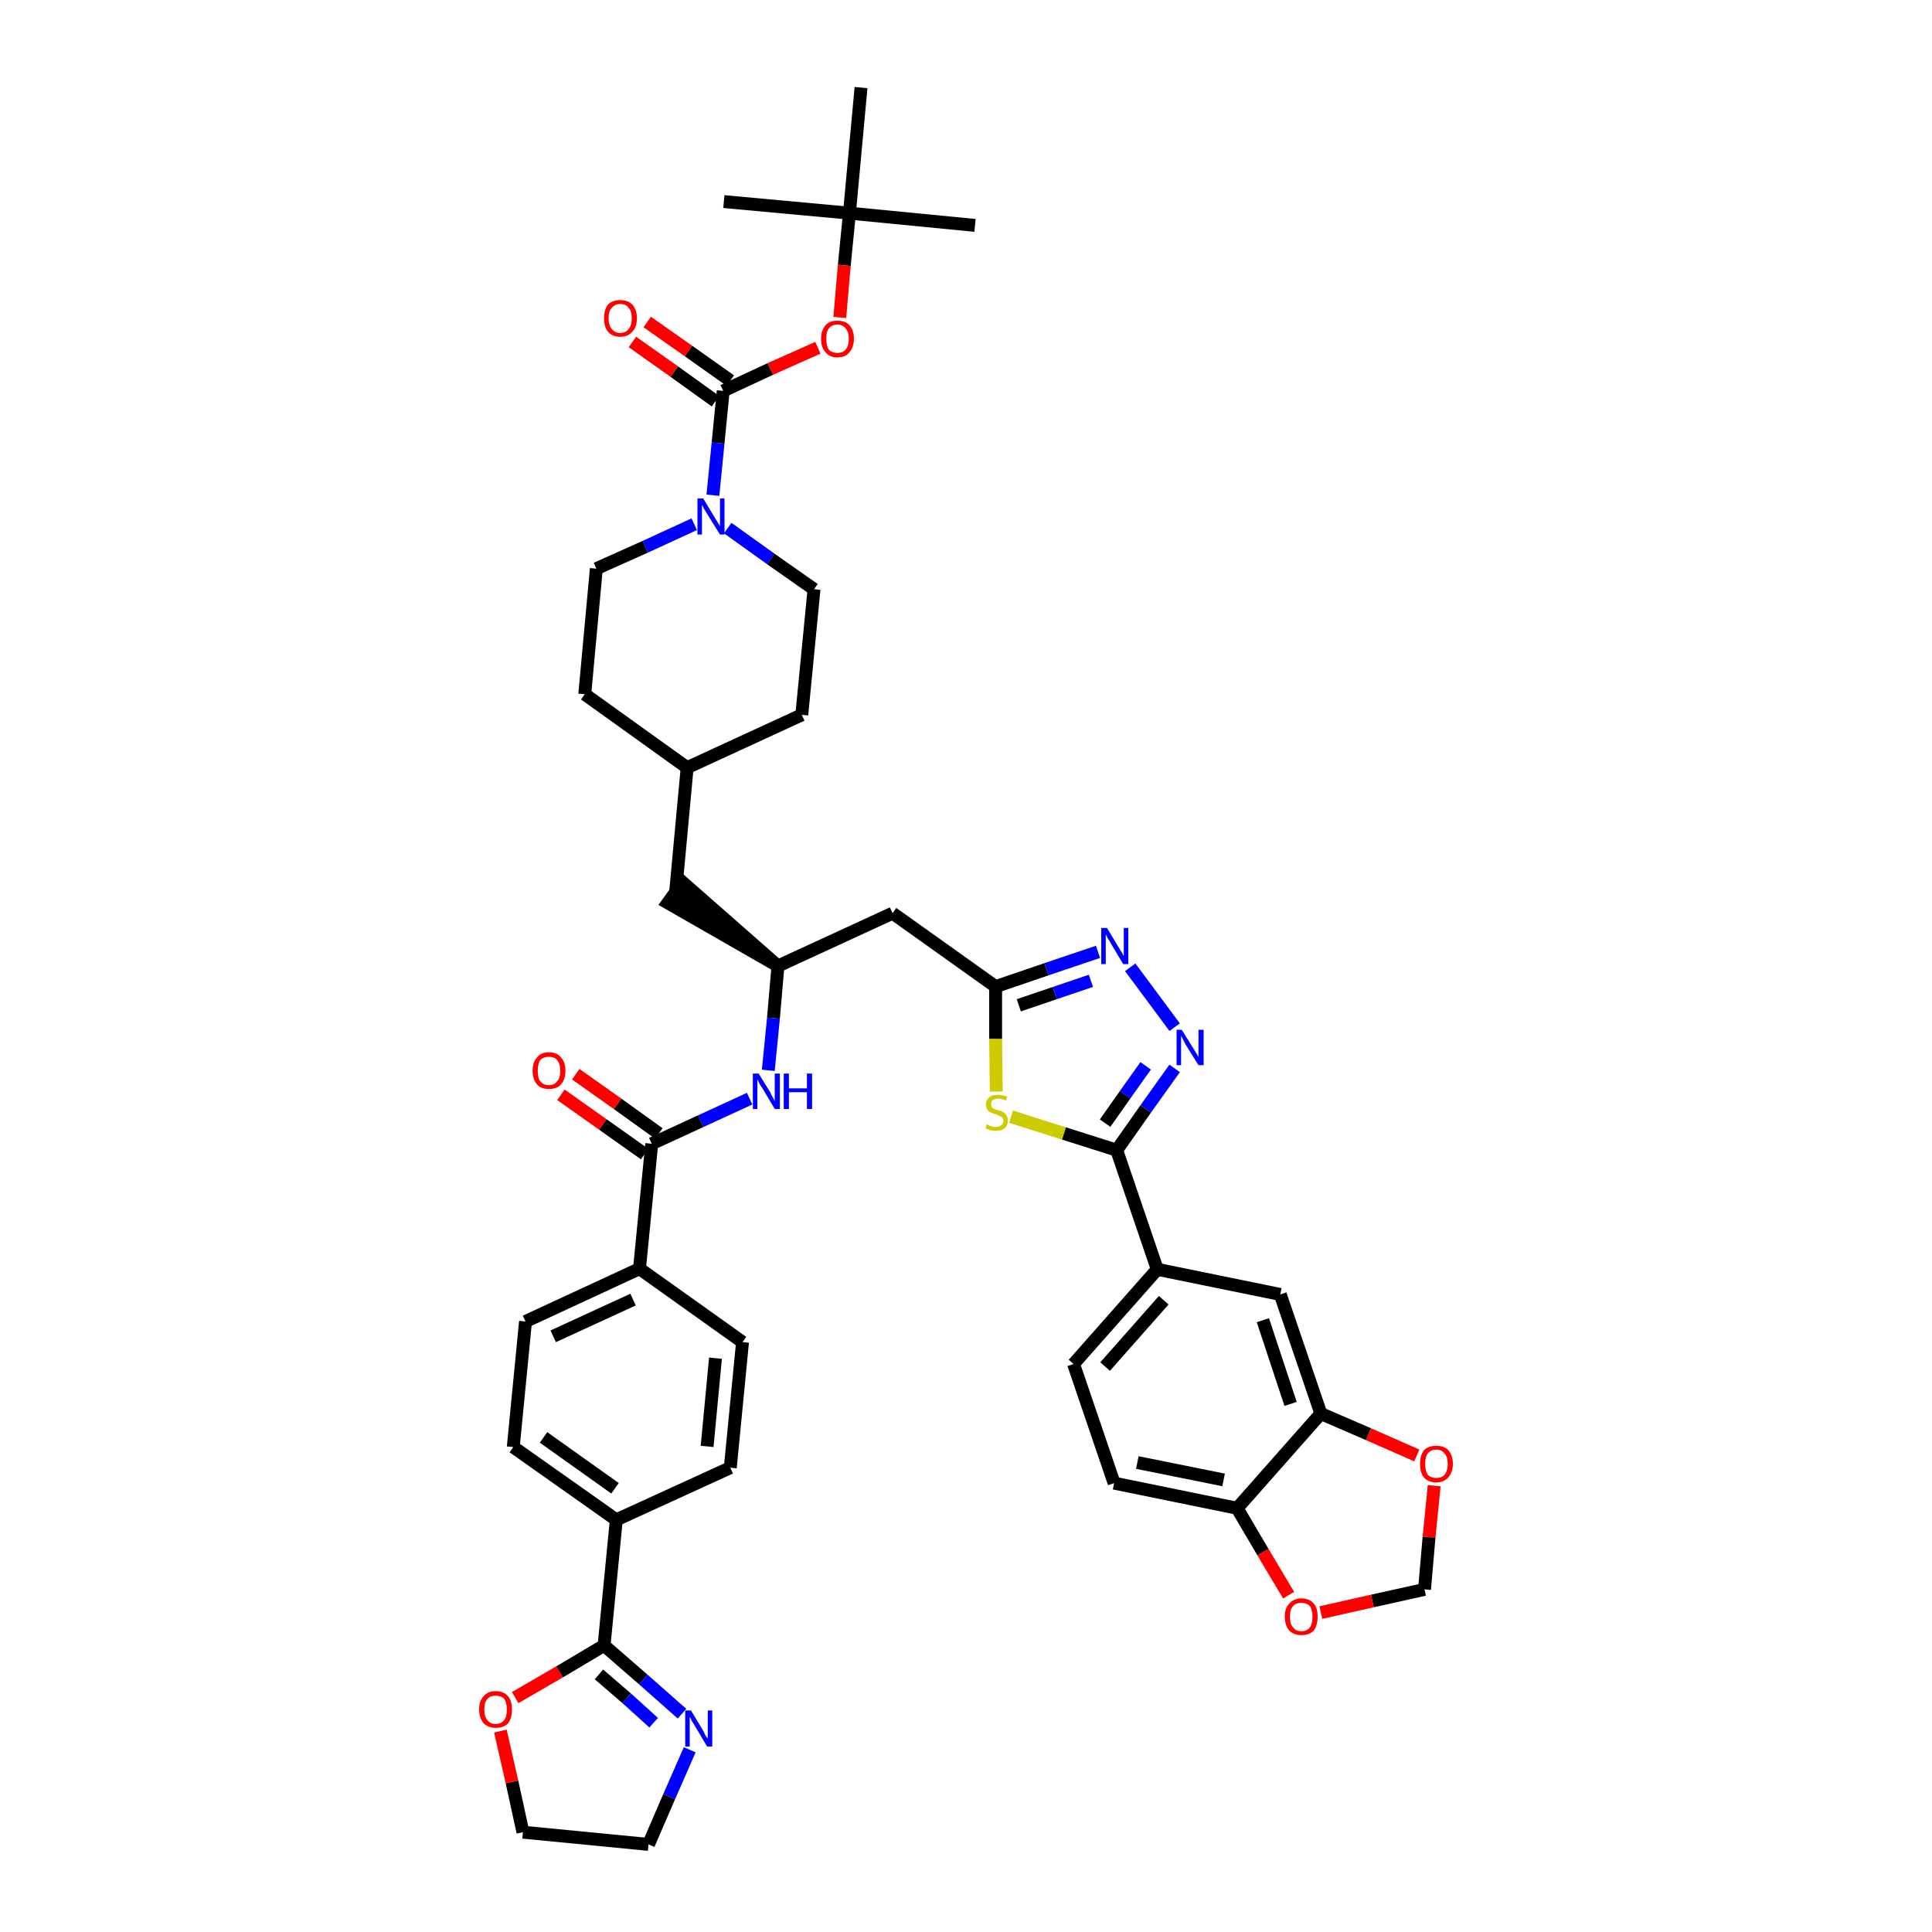 <?xml version='1.0' encoding='iso-8859-1'?>
<svg version='1.1' baseProfile='full'
              xmlns='http://www.w3.org/2000/svg'
                      xmlns:rdkit='http://www.rdkit.org/xml'
                      xmlns:xlink='http://www.w3.org/1999/xlink'
                  xml:space='preserve'
width='300px' height='300px' viewBox='0 0 300 300'>
<!-- END OF HEADER -->
<path class='bond-0 atom-0 atom-1' d='M 151.4,35.0 L 131.9,33.1' style='fill:none;fill-rule:evenodd;stroke:#000000;stroke-width:2.0px;stroke-linecap:butt;stroke-linejoin:miter;stroke-opacity:1' />
<path class='bond-1 atom-1 atom-2' d='M 131.9,33.1 L 112.4,31.3' style='fill:none;fill-rule:evenodd;stroke:#000000;stroke-width:2.0px;stroke-linecap:butt;stroke-linejoin:miter;stroke-opacity:1' />
<path class='bond-2 atom-1 atom-3' d='M 131.9,33.1 L 133.7,13.6' style='fill:none;fill-rule:evenodd;stroke:#000000;stroke-width:2.0px;stroke-linecap:butt;stroke-linejoin:miter;stroke-opacity:1' />
<path class='bond-3 atom-1 atom-4' d='M 131.9,33.1 L 131.1,41.2' style='fill:none;fill-rule:evenodd;stroke:#000000;stroke-width:2.0px;stroke-linecap:butt;stroke-linejoin:miter;stroke-opacity:1' />
<path class='bond-3 atom-1 atom-4' d='M 131.1,41.2 L 130.4,49.3' style='fill:none;fill-rule:evenodd;stroke:#FF0000;stroke-width:2.0px;stroke-linecap:butt;stroke-linejoin:miter;stroke-opacity:1' />
<path class='bond-4 atom-4 atom-5' d='M 127.0,54.0 L 119.6,57.3' style='fill:none;fill-rule:evenodd;stroke:#FF0000;stroke-width:2.0px;stroke-linecap:butt;stroke-linejoin:miter;stroke-opacity:1' />
<path class='bond-4 atom-4 atom-5' d='M 119.6,57.3 L 112.3,60.7' style='fill:none;fill-rule:evenodd;stroke:#000000;stroke-width:2.0px;stroke-linecap:butt;stroke-linejoin:miter;stroke-opacity:1' />
<path class='bond-5 atom-5 atom-6' d='M 113.4,59.1 L 106.9,54.5' style='fill:none;fill-rule:evenodd;stroke:#000000;stroke-width:2.0px;stroke-linecap:butt;stroke-linejoin:miter;stroke-opacity:1' />
<path class='bond-5 atom-5 atom-6' d='M 106.9,54.5 L 100.5,50.0' style='fill:none;fill-rule:evenodd;stroke:#FF0000;stroke-width:2.0px;stroke-linecap:butt;stroke-linejoin:miter;stroke-opacity:1' />
<path class='bond-5 atom-5 atom-6' d='M 111.1,62.3 L 104.7,57.7' style='fill:none;fill-rule:evenodd;stroke:#000000;stroke-width:2.0px;stroke-linecap:butt;stroke-linejoin:miter;stroke-opacity:1' />
<path class='bond-5 atom-5 atom-6' d='M 104.7,57.7 L 98.2,53.1' style='fill:none;fill-rule:evenodd;stroke:#FF0000;stroke-width:2.0px;stroke-linecap:butt;stroke-linejoin:miter;stroke-opacity:1' />
<path class='bond-6 atom-5 atom-7' d='M 112.3,60.7 L 111.5,68.8' style='fill:none;fill-rule:evenodd;stroke:#000000;stroke-width:2.0px;stroke-linecap:butt;stroke-linejoin:miter;stroke-opacity:1' />
<path class='bond-6 atom-5 atom-7' d='M 111.5,68.8 L 110.7,76.9' style='fill:none;fill-rule:evenodd;stroke:#0000FF;stroke-width:2.0px;stroke-linecap:butt;stroke-linejoin:miter;stroke-opacity:1' />
<path class='bond-7 atom-7 atom-8' d='M 113.0,82.0 L 119.7,86.8' style='fill:none;fill-rule:evenodd;stroke:#0000FF;stroke-width:2.0px;stroke-linecap:butt;stroke-linejoin:miter;stroke-opacity:1' />
<path class='bond-7 atom-7 atom-8' d='M 119.7,86.8 L 126.4,91.5' style='fill:none;fill-rule:evenodd;stroke:#000000;stroke-width:2.0px;stroke-linecap:butt;stroke-linejoin:miter;stroke-opacity:1' />
<path class='bond-43 atom-43 atom-7' d='M 92.6,88.3 L 100.2,84.9' style='fill:none;fill-rule:evenodd;stroke:#000000;stroke-width:2.0px;stroke-linecap:butt;stroke-linejoin:miter;stroke-opacity:1' />
<path class='bond-43 atom-43 atom-7' d='M 100.2,84.9 L 107.8,81.4' style='fill:none;fill-rule:evenodd;stroke:#0000FF;stroke-width:2.0px;stroke-linecap:butt;stroke-linejoin:miter;stroke-opacity:1' />
<path class='bond-8 atom-8 atom-9' d='M 126.4,91.5 L 124.5,111.0' style='fill:none;fill-rule:evenodd;stroke:#000000;stroke-width:2.0px;stroke-linecap:butt;stroke-linejoin:miter;stroke-opacity:1' />
<path class='bond-9 atom-9 atom-10' d='M 124.5,111.0 L 106.7,119.2' style='fill:none;fill-rule:evenodd;stroke:#000000;stroke-width:2.0px;stroke-linecap:butt;stroke-linejoin:miter;stroke-opacity:1' />
<path class='bond-10 atom-10 atom-11' d='M 106.7,119.2 L 104.9,138.6' style='fill:none;fill-rule:evenodd;stroke:#000000;stroke-width:2.0px;stroke-linecap:butt;stroke-linejoin:miter;stroke-opacity:1' />
<path class='bond-41 atom-10 atom-42' d='M 106.7,119.2 L 90.8,107.8' style='fill:none;fill-rule:evenodd;stroke:#000000;stroke-width:2.0px;stroke-linecap:butt;stroke-linejoin:miter;stroke-opacity:1' />
<path class='bond-11 atom-12 atom-11' d='M 120.8,150.0 L 106.0,137.0 L 103.7,140.2 Z' style='fill:#000000;fill-rule:evenodd;fill-opacity:1;stroke:#000000;stroke-width:2.0px;stroke-linecap:butt;stroke-linejoin:miter;stroke-opacity:1;' />
<path class='bond-12 atom-12 atom-13' d='M 120.8,150.0 L 138.6,141.8' style='fill:none;fill-rule:evenodd;stroke:#000000;stroke-width:2.0px;stroke-linecap:butt;stroke-linejoin:miter;stroke-opacity:1' />
<path class='bond-27 atom-12 atom-28' d='M 120.8,150.0 L 120.1,158.1' style='fill:none;fill-rule:evenodd;stroke:#000000;stroke-width:2.0px;stroke-linecap:butt;stroke-linejoin:miter;stroke-opacity:1' />
<path class='bond-27 atom-12 atom-28' d='M 120.1,158.1 L 119.3,166.2' style='fill:none;fill-rule:evenodd;stroke:#0000FF;stroke-width:2.0px;stroke-linecap:butt;stroke-linejoin:miter;stroke-opacity:1' />
<path class='bond-13 atom-13 atom-14' d='M 138.6,141.8 L 154.6,153.2' style='fill:none;fill-rule:evenodd;stroke:#000000;stroke-width:2.0px;stroke-linecap:butt;stroke-linejoin:miter;stroke-opacity:1' />
<path class='bond-14 atom-14 atom-15' d='M 154.6,153.2 L 162.5,150.5' style='fill:none;fill-rule:evenodd;stroke:#000000;stroke-width:2.0px;stroke-linecap:butt;stroke-linejoin:miter;stroke-opacity:1' />
<path class='bond-14 atom-14 atom-15' d='M 162.5,150.5 L 170.5,147.8' style='fill:none;fill-rule:evenodd;stroke:#0000FF;stroke-width:2.0px;stroke-linecap:butt;stroke-linejoin:miter;stroke-opacity:1' />
<path class='bond-14 atom-14 atom-15' d='M 158.2,156.1 L 163.8,154.2' style='fill:none;fill-rule:evenodd;stroke:#000000;stroke-width:2.0px;stroke-linecap:butt;stroke-linejoin:miter;stroke-opacity:1' />
<path class='bond-14 atom-14 atom-15' d='M 163.8,154.2 L 169.4,152.3' style='fill:none;fill-rule:evenodd;stroke:#0000FF;stroke-width:2.0px;stroke-linecap:butt;stroke-linejoin:miter;stroke-opacity:1' />
<path class='bond-44 atom-27 atom-14' d='M 154.7,169.5 L 154.6,161.3' style='fill:none;fill-rule:evenodd;stroke:#CCCC00;stroke-width:2.0px;stroke-linecap:butt;stroke-linejoin:miter;stroke-opacity:1' />
<path class='bond-44 atom-27 atom-14' d='M 154.6,161.3 L 154.6,153.2' style='fill:none;fill-rule:evenodd;stroke:#000000;stroke-width:2.0px;stroke-linecap:butt;stroke-linejoin:miter;stroke-opacity:1' />
<path class='bond-15 atom-15 atom-16' d='M 175.5,150.2 L 182.4,159.5' style='fill:none;fill-rule:evenodd;stroke:#0000FF;stroke-width:2.0px;stroke-linecap:butt;stroke-linejoin:miter;stroke-opacity:1' />
<path class='bond-16 atom-16 atom-17' d='M 182.4,165.9 L 177.9,172.2' style='fill:none;fill-rule:evenodd;stroke:#0000FF;stroke-width:2.0px;stroke-linecap:butt;stroke-linejoin:miter;stroke-opacity:1' />
<path class='bond-16 atom-16 atom-17' d='M 177.9,172.2 L 173.4,178.6' style='fill:none;fill-rule:evenodd;stroke:#000000;stroke-width:2.0px;stroke-linecap:butt;stroke-linejoin:miter;stroke-opacity:1' />
<path class='bond-16 atom-16 atom-17' d='M 177.9,165.5 L 174.7,170.0' style='fill:none;fill-rule:evenodd;stroke:#0000FF;stroke-width:2.0px;stroke-linecap:butt;stroke-linejoin:miter;stroke-opacity:1' />
<path class='bond-16 atom-16 atom-17' d='M 174.7,170.0 L 171.6,174.4' style='fill:none;fill-rule:evenodd;stroke:#000000;stroke-width:2.0px;stroke-linecap:butt;stroke-linejoin:miter;stroke-opacity:1' />
<path class='bond-17 atom-17 atom-18' d='M 173.4,178.6 L 179.7,197.1' style='fill:none;fill-rule:evenodd;stroke:#000000;stroke-width:2.0px;stroke-linecap:butt;stroke-linejoin:miter;stroke-opacity:1' />
<path class='bond-26 atom-17 atom-27' d='M 173.4,178.6 L 165.2,176.0' style='fill:none;fill-rule:evenodd;stroke:#000000;stroke-width:2.0px;stroke-linecap:butt;stroke-linejoin:miter;stroke-opacity:1' />
<path class='bond-26 atom-17 atom-27' d='M 165.2,176.0 L 157.0,173.4' style='fill:none;fill-rule:evenodd;stroke:#CCCC00;stroke-width:2.0px;stroke-linecap:butt;stroke-linejoin:miter;stroke-opacity:1' />
<path class='bond-18 atom-18 atom-19' d='M 179.7,197.1 L 166.7,211.8' style='fill:none;fill-rule:evenodd;stroke:#000000;stroke-width:2.0px;stroke-linecap:butt;stroke-linejoin:miter;stroke-opacity:1' />
<path class='bond-18 atom-18 atom-19' d='M 180.7,201.9 L 171.6,212.2' style='fill:none;fill-rule:evenodd;stroke:#000000;stroke-width:2.0px;stroke-linecap:butt;stroke-linejoin:miter;stroke-opacity:1' />
<path class='bond-46 atom-23 atom-18' d='M 198.8,201.0 L 179.7,197.1' style='fill:none;fill-rule:evenodd;stroke:#000000;stroke-width:2.0px;stroke-linecap:butt;stroke-linejoin:miter;stroke-opacity:1' />
<path class='bond-19 atom-19 atom-20' d='M 166.7,211.8 L 173.0,230.3' style='fill:none;fill-rule:evenodd;stroke:#000000;stroke-width:2.0px;stroke-linecap:butt;stroke-linejoin:miter;stroke-opacity:1' />
<path class='bond-20 atom-20 atom-21' d='M 173.0,230.3 L 192.1,234.2' style='fill:none;fill-rule:evenodd;stroke:#000000;stroke-width:2.0px;stroke-linecap:butt;stroke-linejoin:miter;stroke-opacity:1' />
<path class='bond-20 atom-20 atom-21' d='M 176.6,227.1 L 190.0,229.8' style='fill:none;fill-rule:evenodd;stroke:#000000;stroke-width:2.0px;stroke-linecap:butt;stroke-linejoin:miter;stroke-opacity:1' />
<path class='bond-21 atom-21 atom-22' d='M 192.1,234.2 L 205.1,219.5' style='fill:none;fill-rule:evenodd;stroke:#000000;stroke-width:2.0px;stroke-linecap:butt;stroke-linejoin:miter;stroke-opacity:1' />
<path class='bond-48 atom-26 atom-21' d='M 200.1,247.7 L 196.1,241.0' style='fill:none;fill-rule:evenodd;stroke:#FF0000;stroke-width:2.0px;stroke-linecap:butt;stroke-linejoin:miter;stroke-opacity:1' />
<path class='bond-48 atom-26 atom-21' d='M 196.1,241.0 L 192.1,234.2' style='fill:none;fill-rule:evenodd;stroke:#000000;stroke-width:2.0px;stroke-linecap:butt;stroke-linejoin:miter;stroke-opacity:1' />
<path class='bond-22 atom-22 atom-23' d='M 205.1,219.5 L 198.8,201.0' style='fill:none;fill-rule:evenodd;stroke:#000000;stroke-width:2.0px;stroke-linecap:butt;stroke-linejoin:miter;stroke-opacity:1' />
<path class='bond-22 atom-22 atom-23' d='M 200.4,218.0 L 196.1,205.0' style='fill:none;fill-rule:evenodd;stroke:#000000;stroke-width:2.0px;stroke-linecap:butt;stroke-linejoin:miter;stroke-opacity:1' />
<path class='bond-23 atom-22 atom-24' d='M 205.1,219.5 L 212.5,222.7' style='fill:none;fill-rule:evenodd;stroke:#000000;stroke-width:2.0px;stroke-linecap:butt;stroke-linejoin:miter;stroke-opacity:1' />
<path class='bond-23 atom-22 atom-24' d='M 212.5,222.7 L 220.0,226.0' style='fill:none;fill-rule:evenodd;stroke:#FF0000;stroke-width:2.0px;stroke-linecap:butt;stroke-linejoin:miter;stroke-opacity:1' />
<path class='bond-24 atom-24 atom-25' d='M 222.7,230.7 L 221.9,238.7' style='fill:none;fill-rule:evenodd;stroke:#FF0000;stroke-width:2.0px;stroke-linecap:butt;stroke-linejoin:miter;stroke-opacity:1' />
<path class='bond-24 atom-24 atom-25' d='M 221.9,238.7 L 221.2,246.8' style='fill:none;fill-rule:evenodd;stroke:#000000;stroke-width:2.0px;stroke-linecap:butt;stroke-linejoin:miter;stroke-opacity:1' />
<path class='bond-25 atom-25 atom-26' d='M 221.2,246.8 L 213.1,248.6' style='fill:none;fill-rule:evenodd;stroke:#000000;stroke-width:2.0px;stroke-linecap:butt;stroke-linejoin:miter;stroke-opacity:1' />
<path class='bond-25 atom-25 atom-26' d='M 213.1,248.6 L 205.1,250.4' style='fill:none;fill-rule:evenodd;stroke:#FF0000;stroke-width:2.0px;stroke-linecap:butt;stroke-linejoin:miter;stroke-opacity:1' />
<path class='bond-28 atom-28 atom-29' d='M 116.4,170.6 L 108.8,174.1' style='fill:none;fill-rule:evenodd;stroke:#0000FF;stroke-width:2.0px;stroke-linecap:butt;stroke-linejoin:miter;stroke-opacity:1' />
<path class='bond-28 atom-28 atom-29' d='M 108.8,174.1 L 101.2,177.6' style='fill:none;fill-rule:evenodd;stroke:#000000;stroke-width:2.0px;stroke-linecap:butt;stroke-linejoin:miter;stroke-opacity:1' />
<path class='bond-29 atom-29 atom-30' d='M 102.3,176.0 L 95.9,171.4' style='fill:none;fill-rule:evenodd;stroke:#000000;stroke-width:2.0px;stroke-linecap:butt;stroke-linejoin:miter;stroke-opacity:1' />
<path class='bond-29 atom-29 atom-30' d='M 95.9,171.4 L 89.4,166.8' style='fill:none;fill-rule:evenodd;stroke:#FF0000;stroke-width:2.0px;stroke-linecap:butt;stroke-linejoin:miter;stroke-opacity:1' />
<path class='bond-29 atom-29 atom-30' d='M 100.1,179.2 L 93.6,174.6' style='fill:none;fill-rule:evenodd;stroke:#000000;stroke-width:2.0px;stroke-linecap:butt;stroke-linejoin:miter;stroke-opacity:1' />
<path class='bond-29 atom-29 atom-30' d='M 93.6,174.6 L 87.1,170.0' style='fill:none;fill-rule:evenodd;stroke:#FF0000;stroke-width:2.0px;stroke-linecap:butt;stroke-linejoin:miter;stroke-opacity:1' />
<path class='bond-30 atom-29 atom-31' d='M 101.2,177.6 L 99.3,197.0' style='fill:none;fill-rule:evenodd;stroke:#000000;stroke-width:2.0px;stroke-linecap:butt;stroke-linejoin:miter;stroke-opacity:1' />
<path class='bond-31 atom-31 atom-32' d='M 99.3,197.0 L 81.6,205.2' style='fill:none;fill-rule:evenodd;stroke:#000000;stroke-width:2.0px;stroke-linecap:butt;stroke-linejoin:miter;stroke-opacity:1' />
<path class='bond-31 atom-31 atom-32' d='M 98.3,201.8 L 85.9,207.5' style='fill:none;fill-rule:evenodd;stroke:#000000;stroke-width:2.0px;stroke-linecap:butt;stroke-linejoin:miter;stroke-opacity:1' />
<path class='bond-45 atom-41 atom-31' d='M 115.3,208.4 L 99.3,197.0' style='fill:none;fill-rule:evenodd;stroke:#000000;stroke-width:2.0px;stroke-linecap:butt;stroke-linejoin:miter;stroke-opacity:1' />
<path class='bond-32 atom-32 atom-33' d='M 81.6,205.2 L 79.7,224.7' style='fill:none;fill-rule:evenodd;stroke:#000000;stroke-width:2.0px;stroke-linecap:butt;stroke-linejoin:miter;stroke-opacity:1' />
<path class='bond-33 atom-33 atom-34' d='M 79.7,224.7 L 95.7,236.0' style='fill:none;fill-rule:evenodd;stroke:#000000;stroke-width:2.0px;stroke-linecap:butt;stroke-linejoin:miter;stroke-opacity:1' />
<path class='bond-33 atom-33 atom-34' d='M 84.4,223.2 L 95.5,231.1' style='fill:none;fill-rule:evenodd;stroke:#000000;stroke-width:2.0px;stroke-linecap:butt;stroke-linejoin:miter;stroke-opacity:1' />
<path class='bond-34 atom-34 atom-35' d='M 95.7,236.0 L 93.8,255.5' style='fill:none;fill-rule:evenodd;stroke:#000000;stroke-width:2.0px;stroke-linecap:butt;stroke-linejoin:miter;stroke-opacity:1' />
<path class='bond-39 atom-34 atom-40' d='M 95.7,236.0 L 113.4,227.9' style='fill:none;fill-rule:evenodd;stroke:#000000;stroke-width:2.0px;stroke-linecap:butt;stroke-linejoin:miter;stroke-opacity:1' />
<path class='bond-35 atom-35 atom-36' d='M 93.8,255.5 L 99.9,260.8' style='fill:none;fill-rule:evenodd;stroke:#000000;stroke-width:2.0px;stroke-linecap:butt;stroke-linejoin:miter;stroke-opacity:1' />
<path class='bond-35 atom-35 atom-36' d='M 99.9,260.8 L 105.9,266.1' style='fill:none;fill-rule:evenodd;stroke:#0000FF;stroke-width:2.0px;stroke-linecap:butt;stroke-linejoin:miter;stroke-opacity:1' />
<path class='bond-35 atom-35 atom-36' d='M 93.0,260.0 L 97.3,263.7' style='fill:none;fill-rule:evenodd;stroke:#000000;stroke-width:2.0px;stroke-linecap:butt;stroke-linejoin:miter;stroke-opacity:1' />
<path class='bond-35 atom-35 atom-36' d='M 97.3,263.7 L 101.5,267.5' style='fill:none;fill-rule:evenodd;stroke:#0000FF;stroke-width:2.0px;stroke-linecap:butt;stroke-linejoin:miter;stroke-opacity:1' />
<path class='bond-47 atom-39 atom-35' d='M 80.0,263.6 L 86.9,259.6' style='fill:none;fill-rule:evenodd;stroke:#FF0000;stroke-width:2.0px;stroke-linecap:butt;stroke-linejoin:miter;stroke-opacity:1' />
<path class='bond-47 atom-39 atom-35' d='M 86.9,259.6 L 93.8,255.5' style='fill:none;fill-rule:evenodd;stroke:#000000;stroke-width:2.0px;stroke-linecap:butt;stroke-linejoin:miter;stroke-opacity:1' />
<path class='bond-36 atom-36 atom-37' d='M 107.1,271.7 L 103.9,279.0' style='fill:none;fill-rule:evenodd;stroke:#0000FF;stroke-width:2.0px;stroke-linecap:butt;stroke-linejoin:miter;stroke-opacity:1' />
<path class='bond-36 atom-36 atom-37' d='M 103.9,279.0 L 100.7,286.4' style='fill:none;fill-rule:evenodd;stroke:#000000;stroke-width:2.0px;stroke-linecap:butt;stroke-linejoin:miter;stroke-opacity:1' />
<path class='bond-37 atom-37 atom-38' d='M 100.7,286.4 L 81.2,284.5' style='fill:none;fill-rule:evenodd;stroke:#000000;stroke-width:2.0px;stroke-linecap:butt;stroke-linejoin:miter;stroke-opacity:1' />
<path class='bond-38 atom-38 atom-39' d='M 81.2,284.5 L 79.5,276.7' style='fill:none;fill-rule:evenodd;stroke:#000000;stroke-width:2.0px;stroke-linecap:butt;stroke-linejoin:miter;stroke-opacity:1' />
<path class='bond-38 atom-38 atom-39' d='M 79.5,276.7 L 77.7,268.8' style='fill:none;fill-rule:evenodd;stroke:#FF0000;stroke-width:2.0px;stroke-linecap:butt;stroke-linejoin:miter;stroke-opacity:1' />
<path class='bond-40 atom-40 atom-41' d='M 113.4,227.9 L 115.3,208.4' style='fill:none;fill-rule:evenodd;stroke:#000000;stroke-width:2.0px;stroke-linecap:butt;stroke-linejoin:miter;stroke-opacity:1' />
<path class='bond-40 atom-40 atom-41' d='M 109.8,224.6 L 111.1,210.9' style='fill:none;fill-rule:evenodd;stroke:#000000;stroke-width:2.0px;stroke-linecap:butt;stroke-linejoin:miter;stroke-opacity:1' />
<path class='bond-42 atom-42 atom-43' d='M 90.8,107.8 L 92.6,88.3' style='fill:none;fill-rule:evenodd;stroke:#000000;stroke-width:2.0px;stroke-linecap:butt;stroke-linejoin:miter;stroke-opacity:1' />
<path  class='atom-4' d='M 127.5 52.6
Q 127.5 51.3, 128.2 50.5
Q 128.8 49.8, 130.0 49.8
Q 131.3 49.8, 131.9 50.5
Q 132.6 51.3, 132.6 52.6
Q 132.6 53.9, 131.9 54.7
Q 131.3 55.5, 130.0 55.5
Q 128.8 55.5, 128.2 54.7
Q 127.5 54.0, 127.5 52.6
M 130.0 54.8
Q 130.9 54.8, 131.3 54.3
Q 131.8 53.7, 131.8 52.6
Q 131.8 51.5, 131.3 51.0
Q 130.9 50.4, 130.0 50.4
Q 129.2 50.4, 128.7 51.0
Q 128.3 51.5, 128.3 52.6
Q 128.3 53.7, 128.7 54.3
Q 129.2 54.8, 130.0 54.8
' fill='#FF0000'/>
<path  class='atom-6' d='M 93.8 49.4
Q 93.8 48.1, 94.4 47.3
Q 95.1 46.6, 96.3 46.6
Q 97.5 46.6, 98.2 47.3
Q 98.9 48.1, 98.9 49.4
Q 98.9 50.8, 98.2 51.5
Q 97.5 52.3, 96.3 52.3
Q 95.1 52.3, 94.4 51.5
Q 93.8 50.8, 93.8 49.4
M 96.3 51.7
Q 97.2 51.7, 97.6 51.1
Q 98.1 50.5, 98.1 49.4
Q 98.1 48.3, 97.6 47.8
Q 97.2 47.2, 96.3 47.2
Q 95.5 47.2, 95.0 47.8
Q 94.5 48.3, 94.5 49.4
Q 94.5 50.5, 95.0 51.1
Q 95.5 51.7, 96.3 51.7
' fill='#FF0000'/>
<path  class='atom-7' d='M 109.2 77.4
L 111.0 80.4
Q 111.2 80.7, 111.5 81.2
Q 111.8 81.7, 111.8 81.7
L 111.8 77.4
L 112.5 77.4
L 112.5 83.0
L 111.8 83.0
L 109.8 79.8
Q 109.6 79.4, 109.3 79.0
Q 109.1 78.5, 109.0 78.4
L 109.0 83.0
L 108.3 83.0
L 108.3 77.4
L 109.2 77.4
' fill='#0000FF'/>
<path  class='atom-15' d='M 171.9 144.1
L 173.7 147.1
Q 173.9 147.4, 174.2 147.9
Q 174.4 148.4, 174.5 148.4
L 174.5 144.1
L 175.2 144.1
L 175.2 149.7
L 174.4 149.7
L 172.5 146.5
Q 172.3 146.1, 172.0 145.7
Q 171.8 145.2, 171.7 145.1
L 171.7 149.7
L 171.0 149.7
L 171.0 144.1
L 171.9 144.1
' fill='#0000FF'/>
<path  class='atom-16' d='M 183.5 159.9
L 185.3 162.8
Q 185.5 163.1, 185.8 163.6
Q 186.1 164.1, 186.1 164.2
L 186.1 159.9
L 186.9 159.9
L 186.9 165.4
L 186.1 165.4
L 184.1 162.2
Q 183.9 161.8, 183.7 161.4
Q 183.4 160.9, 183.4 160.8
L 183.4 165.4
L 182.7 165.4
L 182.7 159.9
L 183.5 159.9
' fill='#0000FF'/>
<path  class='atom-24' d='M 220.5 227.3
Q 220.5 226.0, 221.1 225.2
Q 221.8 224.5, 223.0 224.5
Q 224.3 224.5, 224.9 225.2
Q 225.6 226.0, 225.6 227.3
Q 225.6 228.6, 224.9 229.4
Q 224.2 230.2, 223.0 230.2
Q 221.8 230.2, 221.1 229.4
Q 220.5 228.7, 220.5 227.3
M 223.0 229.5
Q 223.9 229.5, 224.3 229.0
Q 224.8 228.4, 224.8 227.3
Q 224.8 226.2, 224.3 225.7
Q 223.9 225.1, 223.0 225.1
Q 222.2 225.1, 221.7 225.7
Q 221.3 226.2, 221.3 227.3
Q 221.3 228.4, 221.7 229.0
Q 222.2 229.5, 223.0 229.5
' fill='#FF0000'/>
<path  class='atom-26' d='M 199.5 251.0
Q 199.5 249.7, 200.2 249.0
Q 200.9 248.2, 202.1 248.2
Q 203.3 248.2, 204.0 249.0
Q 204.6 249.7, 204.6 251.0
Q 204.6 252.4, 204.0 253.2
Q 203.3 253.9, 202.1 253.9
Q 200.9 253.9, 200.2 253.2
Q 199.5 252.4, 199.5 251.0
M 202.1 253.3
Q 202.9 253.3, 203.4 252.7
Q 203.8 252.2, 203.8 251.0
Q 203.8 250.0, 203.4 249.4
Q 202.9 248.9, 202.1 248.9
Q 201.2 248.9, 200.8 249.4
Q 200.3 249.9, 200.3 251.0
Q 200.3 252.2, 200.8 252.7
Q 201.2 253.3, 202.1 253.3
' fill='#FF0000'/>
<path  class='atom-27' d='M 153.2 174.6
Q 153.3 174.6, 153.5 174.7
Q 153.8 174.9, 154.1 174.9
Q 154.3 175.0, 154.6 175.0
Q 155.1 175.0, 155.5 174.7
Q 155.8 174.5, 155.8 174.0
Q 155.8 173.7, 155.6 173.5
Q 155.5 173.4, 155.2 173.3
Q 155.0 173.2, 154.6 173.0
Q 154.1 172.9, 153.8 172.7
Q 153.5 172.6, 153.3 172.3
Q 153.1 172.0, 153.1 171.5
Q 153.1 170.8, 153.6 170.4
Q 154.0 170.0, 155.0 170.0
Q 155.6 170.0, 156.4 170.3
L 156.2 170.9
Q 155.5 170.6, 155.0 170.6
Q 154.5 170.6, 154.2 170.8
Q 153.9 171.0, 153.9 171.4
Q 153.9 171.7, 154.0 171.9
Q 154.2 172.1, 154.4 172.2
Q 154.6 172.3, 155.0 172.4
Q 155.5 172.5, 155.8 172.7
Q 156.1 172.9, 156.3 173.2
Q 156.5 173.5, 156.5 174.0
Q 156.5 174.8, 156.0 175.2
Q 155.5 175.6, 154.7 175.6
Q 154.2 175.6, 153.8 175.5
Q 153.4 175.4, 153.0 175.2
L 153.2 174.6
' fill='#CCCC00'/>
<path  class='atom-28' d='M 117.8 166.7
L 119.6 169.6
Q 119.7 169.9, 120.0 170.4
Q 120.3 170.9, 120.3 171.0
L 120.3 166.7
L 121.1 166.7
L 121.1 172.2
L 120.3 172.2
L 118.4 169.0
Q 118.1 168.6, 117.9 168.2
Q 117.7 167.8, 117.6 167.6
L 117.6 172.2
L 116.9 172.2
L 116.9 166.7
L 117.8 166.7
' fill='#0000FF'/>
<path  class='atom-28' d='M 121.7 166.7
L 122.5 166.7
L 122.5 169.0
L 125.3 169.0
L 125.3 166.7
L 126.1 166.7
L 126.1 172.2
L 125.3 172.2
L 125.3 169.6
L 122.5 169.6
L 122.5 172.2
L 121.7 172.2
L 121.7 166.7
' fill='#0000FF'/>
<path  class='atom-30' d='M 82.7 166.3
Q 82.7 164.9, 83.4 164.2
Q 84.0 163.4, 85.2 163.4
Q 86.5 163.4, 87.1 164.2
Q 87.8 164.9, 87.8 166.3
Q 87.8 167.6, 87.1 168.4
Q 86.5 169.1, 85.2 169.1
Q 84.0 169.1, 83.4 168.4
Q 82.7 167.6, 82.7 166.3
M 85.2 168.5
Q 86.1 168.5, 86.5 167.9
Q 87.0 167.4, 87.0 166.3
Q 87.0 165.2, 86.5 164.6
Q 86.1 164.1, 85.2 164.1
Q 84.4 164.1, 83.9 164.6
Q 83.5 165.2, 83.5 166.3
Q 83.5 167.4, 83.9 167.9
Q 84.4 168.5, 85.2 168.5
' fill='#FF0000'/>
<path  class='atom-36' d='M 107.3 265.6
L 109.1 268.6
Q 109.3 268.9, 109.5 269.4
Q 109.8 269.9, 109.9 269.9
L 109.9 265.6
L 110.6 265.6
L 110.6 271.2
L 109.8 271.2
L 107.9 268.0
Q 107.7 267.6, 107.4 267.2
Q 107.2 266.7, 107.1 266.6
L 107.1 271.2
L 106.4 271.2
L 106.4 265.6
L 107.3 265.6
' fill='#0000FF'/>
<path  class='atom-39' d='M 74.4 265.4
Q 74.4 264.1, 75.1 263.4
Q 75.7 262.6, 77.0 262.6
Q 78.2 262.6, 78.9 263.4
Q 79.5 264.1, 79.5 265.4
Q 79.5 266.8, 78.9 267.6
Q 78.2 268.3, 77.0 268.3
Q 75.8 268.3, 75.1 267.6
Q 74.4 266.8, 74.4 265.4
M 77.0 267.7
Q 77.8 267.7, 78.3 267.1
Q 78.7 266.6, 78.7 265.4
Q 78.7 264.4, 78.3 263.8
Q 77.8 263.3, 77.0 263.3
Q 76.1 263.3, 75.7 263.8
Q 75.2 264.3, 75.2 265.4
Q 75.2 266.6, 75.7 267.1
Q 76.1 267.7, 77.0 267.7
' fill='#FF0000'/>
</svg>
